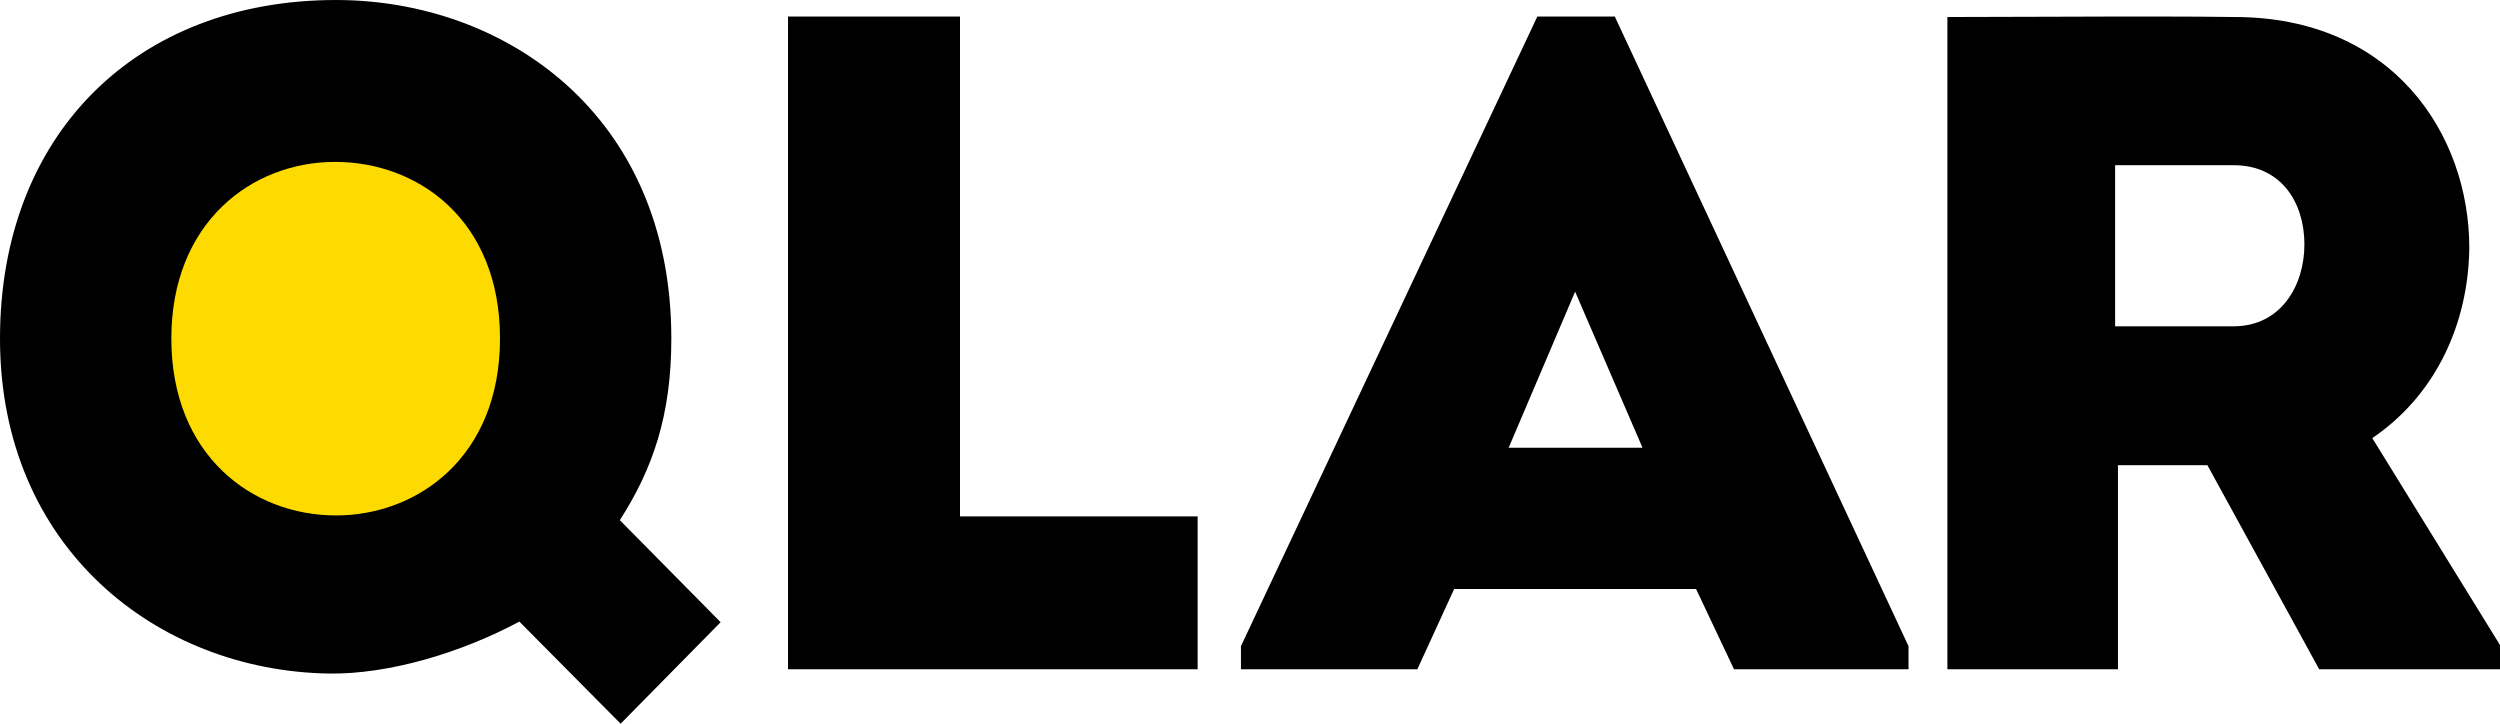 <svg xmlns="http://www.w3.org/2000/svg" height="173.68" width="600" viewBox="0 0 158.75 45.952">
    <path d="M45.76 39.51l-6.4-6.48c2.08-3.25 3.27-6.62 3.27-11.53C42.63 7.21 31.99 0 21.34 0 8.62 0 0 8.57 0 21.5c0 13.3 9.99 21.09 20.87 21.27 3.86.06 8.48-1.35 12.11-3.3l6.43 6.485z"/>
    <path d="M10.88 21.5c0-7.38 5.11-11.22 10.4-11.22 5.24 0 10.47 3.66 10.47 11.22 0 7.51-5.23 11.23-10.41 11.23-5.35 0-10.46-3.84-10.46-11.23z" fill="#fddb00"/>
    <path d="M60.96 1.05H50.04V42.5h26.01v-9.71H60.96zM97.62 1.05L78.8 41.03v1.47H90l2.34-5.1h15.36l2.41 5.1h11.08v-1.47L102.54 1.05zm2.4 17.47l4.28 9.91h-8.5zM137.33 1.05c-4.54-.01-9.05.03-13.67.03V42.5h10.83V29.54h5.68l7.1 12.96h11.48v-1.54l-8.11-13.14c4.09-2.78 6.1-7.33 6.16-12.07 0-7.28-4.91-14.67-14.91-14.67-1.53-.02-3.04-.03-4.56-.03zm-3.02 9.44h7.52c3.07 0 4.5 2.42 4.5 5.03 0 2.6-1.48 5.2-4.5 5.2h-7.52z"/>
</svg>
